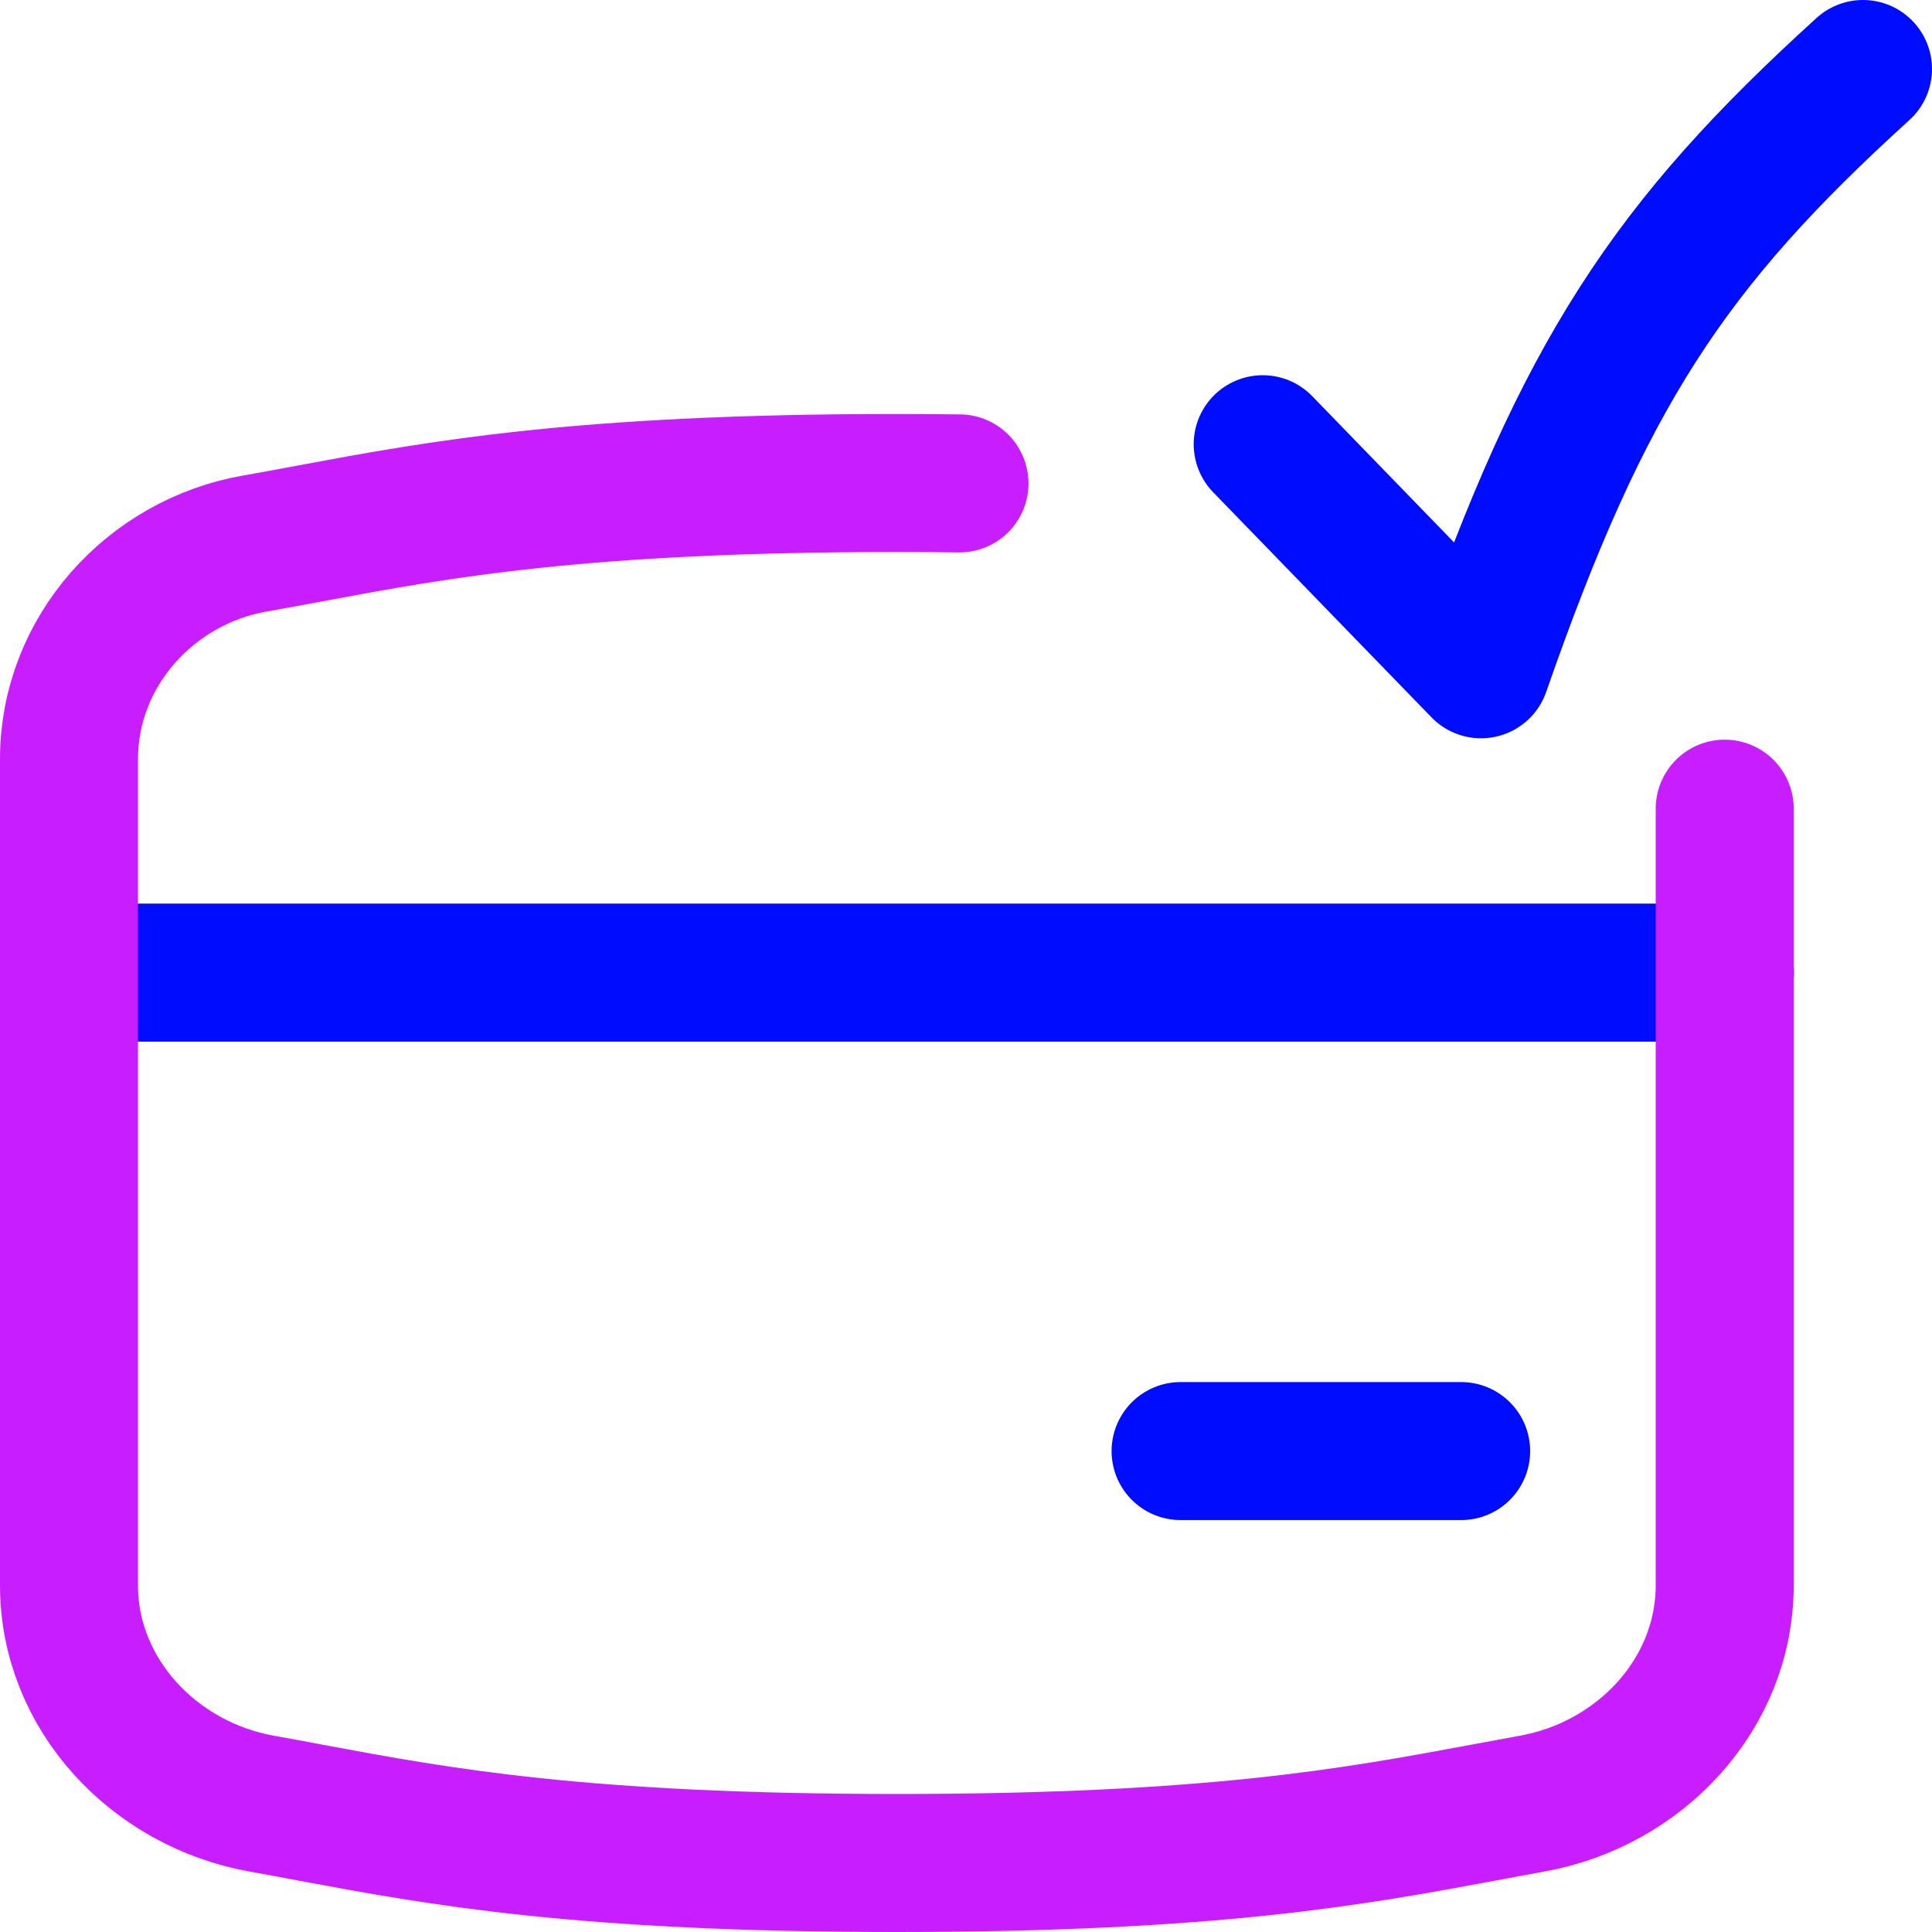 <svg xmlns="http://www.w3.org/2000/svg" fill="none" viewBox="0 0 14 14" id="Credit-Card-Approved--Streamline-Flex-Neon">
  <desc>
    Credit Card Approved Streamline Icon: https://streamlinehq.com
  </desc>
  <g id="credit-card-approved">
    <path id="Intersect" stroke="#000cfe" stroke-linecap="round" stroke-linejoin="round" d="M12.5 7.048H0.5" stroke-width="1"></path>
    <path id="Vector 175" stroke="#000cfe" stroke-linecap="round" stroke-linejoin="round" d="M8.555 10.515h2.033" stroke-width="1"></path>
    <path id="Vector" stroke="#000cfe" stroke-linecap="round" stroke-linejoin="round" d="M9.15 3.219 10.732 4.85c0.744 -2.138 1.364 -3.076 2.768 -4.35" stroke-width="1"></path>
    <path id="Union" stroke="#c71dff" stroke-linecap="round" stroke-linejoin="round" d="M6.953 3.503C6.804 3.501 6.653 3.5 6.5 3.5c-2.289 0 -3.321 0.192 -4.245 0.364 -0.138 0.026 -0.273 0.051 -0.41 0.075C1.095 4.071 0.5 4.717 0.5 5.502V11.487c0 0.792 0.618 1.444 1.397 1.583 0.119 0.021 0.237 0.043 0.357 0.066 0.924 0.172 1.956 0.364 4.245 0.364s3.321 -0.192 4.245 -0.364c0.12 -0.022 0.238 -0.044 0.357 -0.066 0.78 -0.139 1.397 -0.791 1.397 -1.583V5.86" stroke-width="1"></path>
  </g>
</svg>